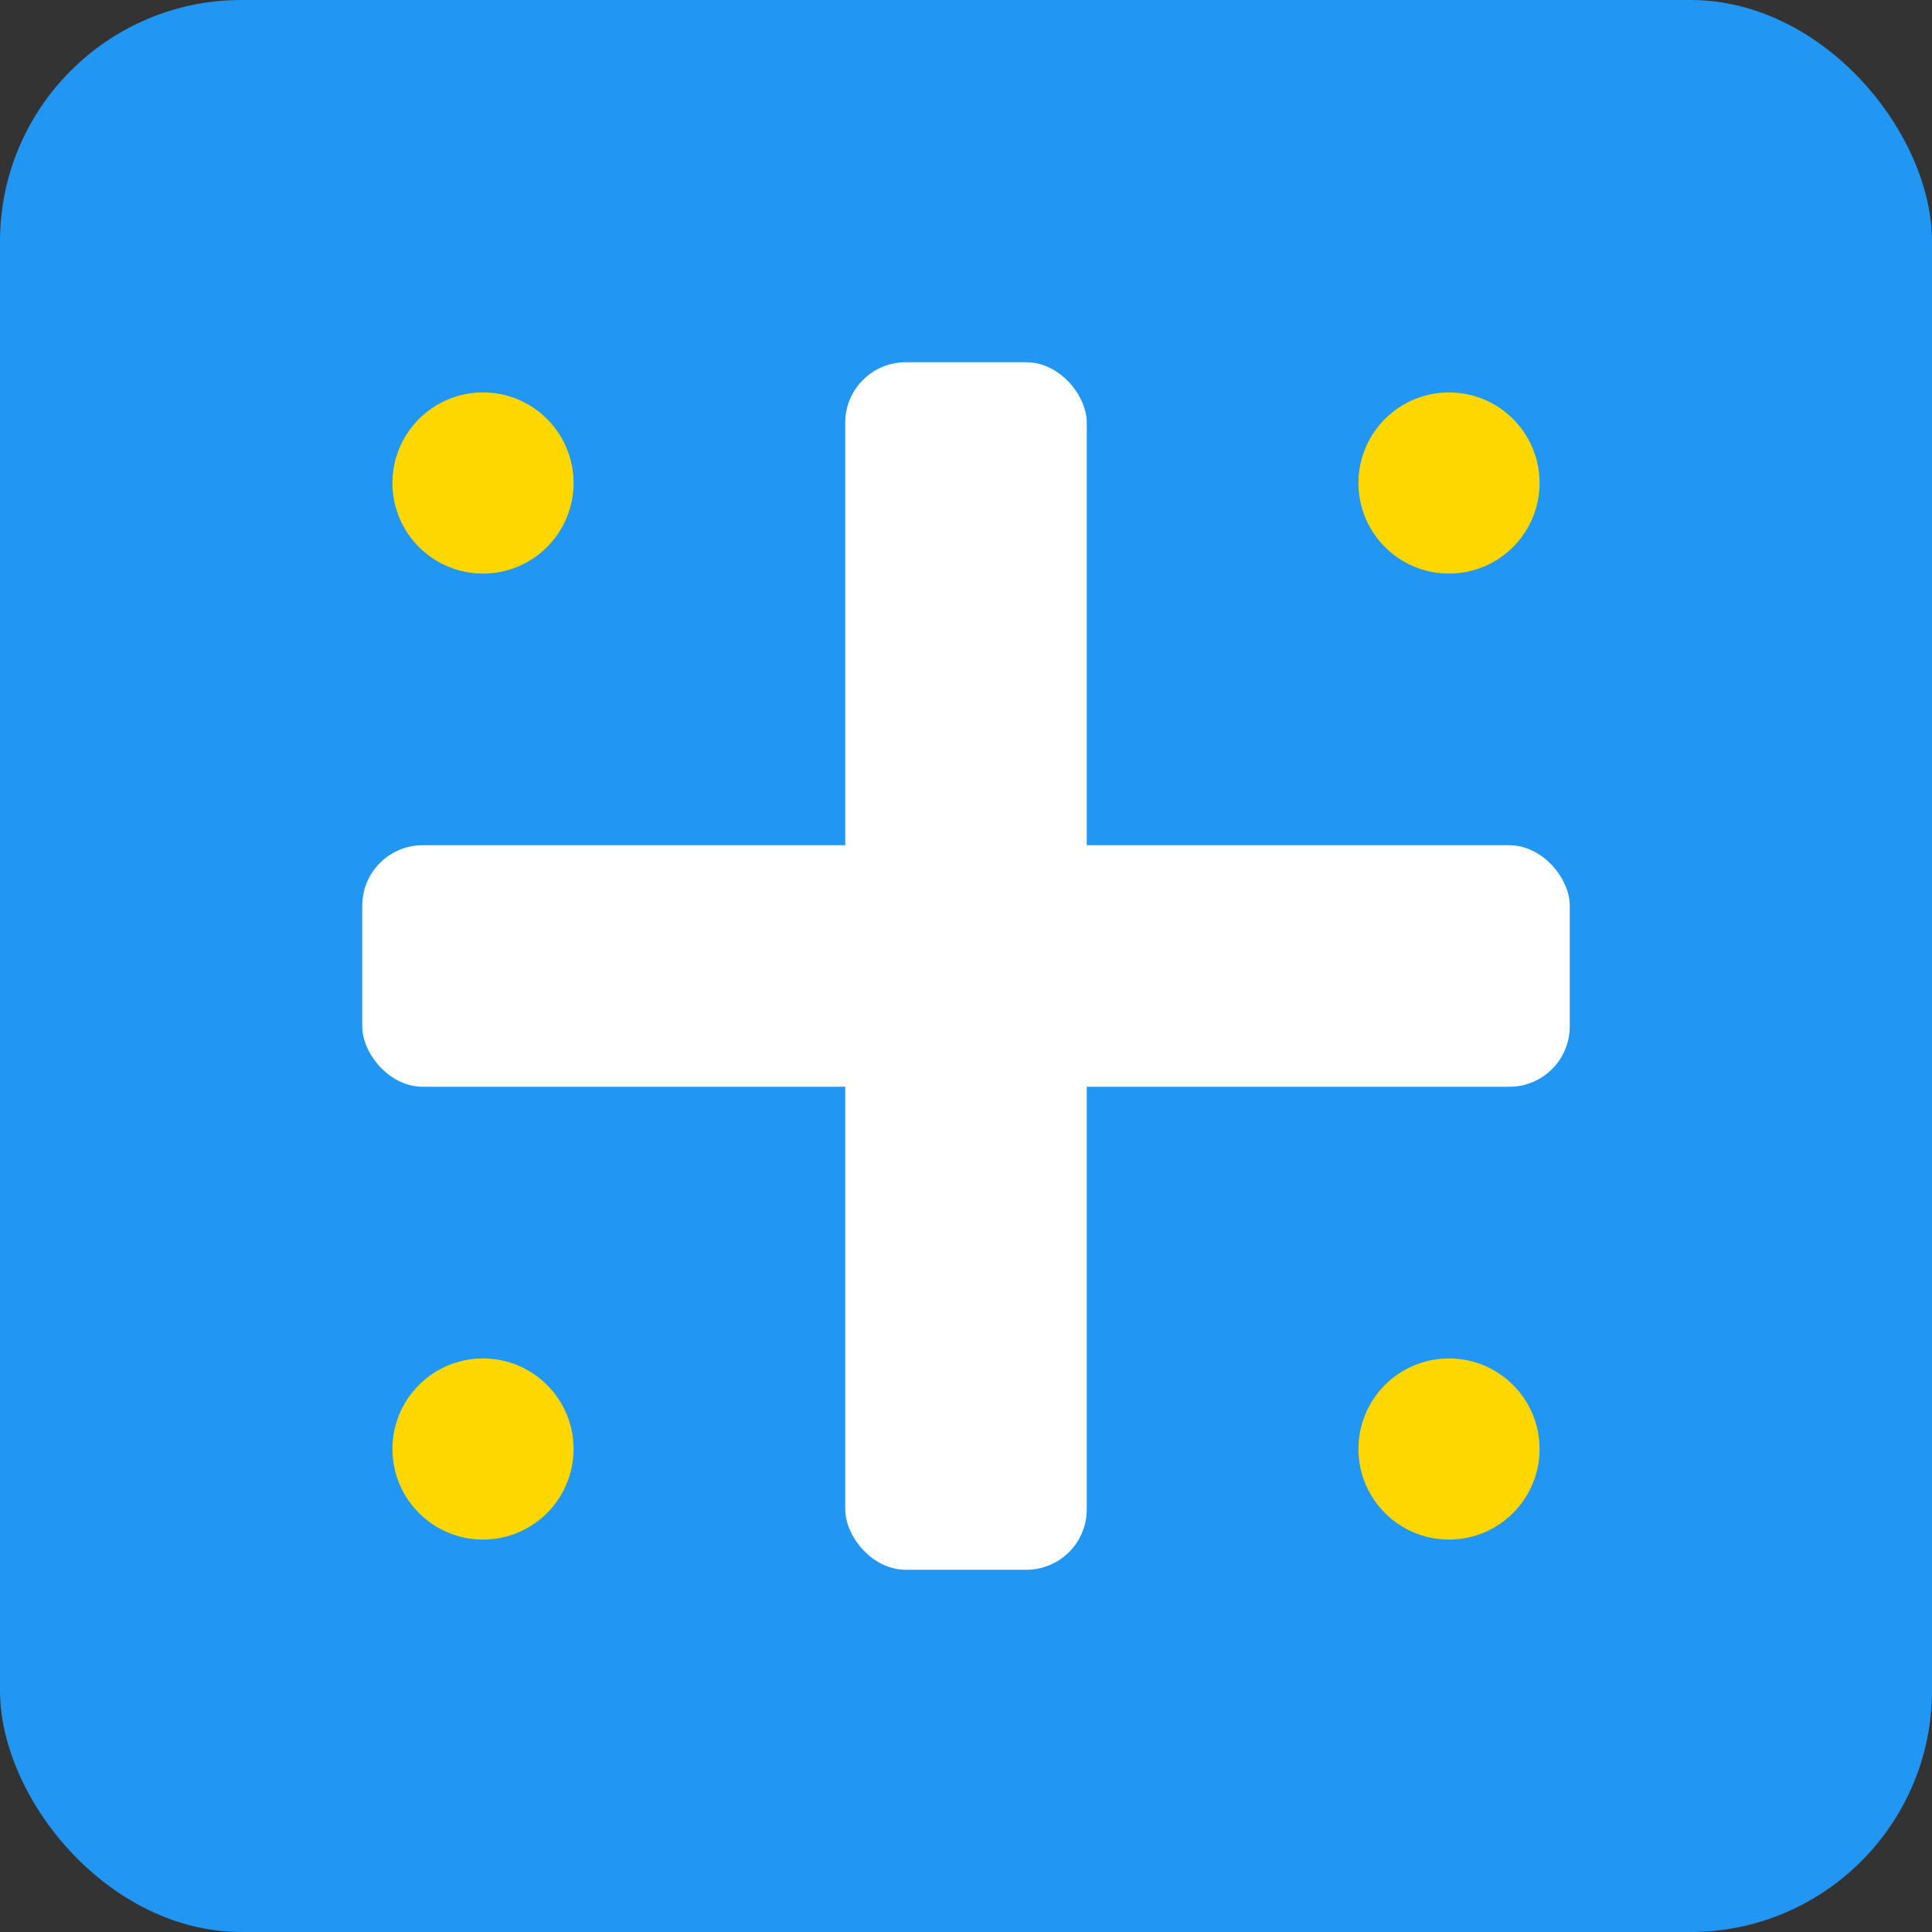 <svg xmlns='http://www.w3.org/2000/svg' viewBox='0 0 32 32'>
  <rect x="0" y="0" width="32" height="32" fill="#333333" stroke="none"/>
  <!-- Background with rounded corners -->
  <rect width='32' height='32' fill='#2196F3' rx='4'/>
  
  <!-- Medical cross with rounded corners -->
  <rect x='14' y='6' width='4' height='20' fill='white' rx='1'/>
  <rect x='6' y='14' width='20' height='4' fill='white' rx='1'/>
  
  <!-- Pharmacy pills/capsules in corners -->
  <circle cx='8' cy='8' r='1.5' fill='#FFD700'/>
  <circle cx='24' cy='8' r='1.5' fill='#FFD700'/>
  <circle cx='8' cy='24' r='1.5' fill='#FFD700'/>
  <circle cx='24' cy='24' r='1.5' fill='#FFD700'/>
</svg>
